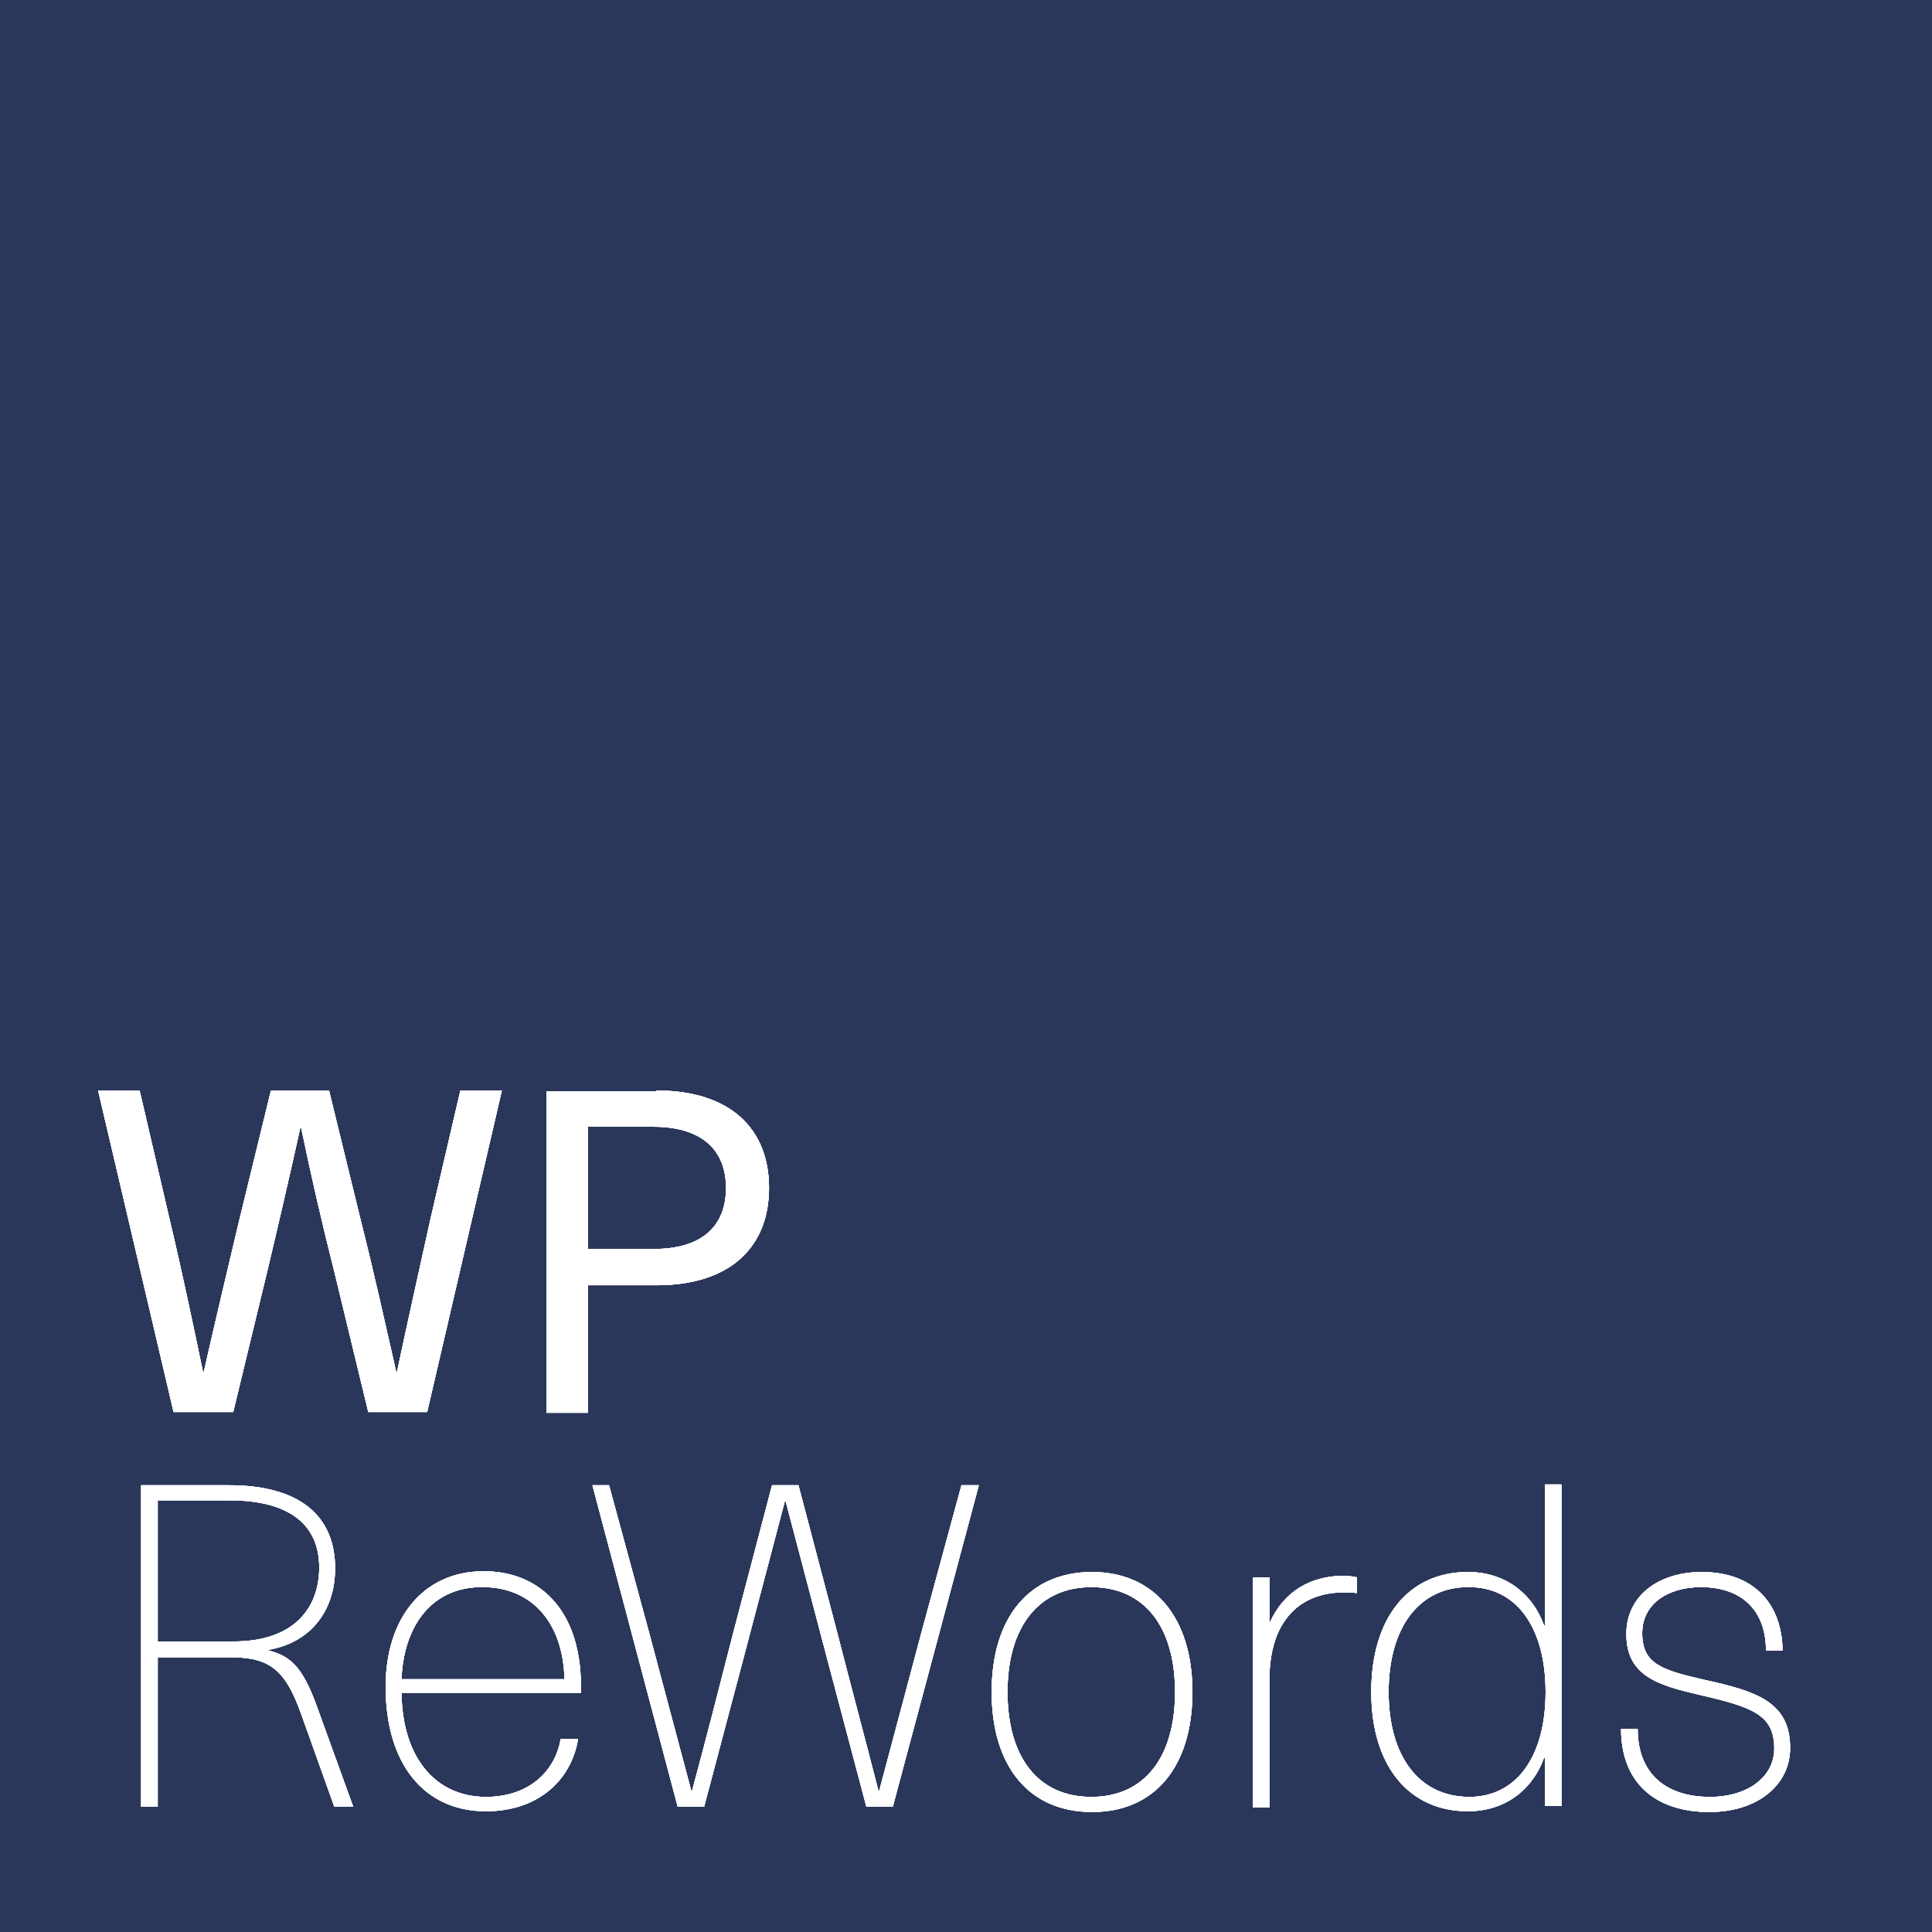 <?xml version="1.0" encoding="utf-8"?>
<!-- Generator: Adobe Illustrator 19.0.1, SVG Export Plug-In . SVG Version: 6.00 Build 0)  -->
<svg version="1.2" baseProfile="tiny" id="Layer_1" xmlns="http://www.w3.org/2000/svg" xmlns:xlink="http://www.w3.org/1999/xlink"
	 x="0px" y="0px" viewBox="0 0 256 256" xml:space="preserve">
<rect x="-14.2" y="-14.2" fill="#2A375B" width="284.3" height="284.3"/>
<g>
	<path fill="#FFFFFF" d="M48.8,187.1l-4.5-18.6c-1.6-6.3-3.1-12.8-4.4-19.1h-0.1c-1.4,6.3-2.9,12.8-4.4,19.1l-4.5,18.6H23L13,144.5
		h5.5l4,17.2c1.6,6.7,3,13.4,4.4,20.1h0.1c1.5-6.6,3.1-13.4,4.7-20.1l4.2-17.2h7.7l4.2,17.2c1.7,6.7,3.2,13.5,4.7,20.1h0.1
		c1.4-6.6,2.9-13.3,4.4-20.1l4-17.2h5.5l-9.9,42.6H48.8z"/>
	<path fill="#FFFFFF" d="M87,144.5c9.8,0,14.9,5.1,14.9,12.9s-5.1,12.9-14.9,12.9h-9.1v16.9h-5.5v-42.6H87z M77.9,165.5h8.7
		c6.5,0,9.6-3.1,9.6-8.1s-3.2-8.1-9.6-8.1h-8.7V165.5z"/>
	<path fill="#FFFFFF" d="M30.3,196.8c9.6,0,14.1,4.2,14.1,11c0,5.9-3.5,9.9-8.8,10.8v0.1c3.2,0.8,4.7,2.6,6.6,8l4.6,12.7h-2.5
		l-4.4-12.3c-2-5.6-4-7.5-9.2-7.5H20.9v19.8h-2.2v-42.6H30.3z M20.9,217.5h10.1c7.8,0,11.3-4.3,11.3-9.8c0-5.7-4-8.9-11.9-8.9h-9.5
		V217.5z"/>
	<path fill="#FFFFFF" d="M74.3,230.4h2.3c-0.9,5.5-5.3,9.6-12.2,9.6c-8.3,0-13.3-6.4-13.3-16.5c0-9.1,5-15.3,13-15.3
		c6.7,0,11.3,4.2,12.5,11c0.3,1.5,0.4,3.2,0.4,5.1H53.2c0.1,8.7,4.6,13.8,11.2,13.8C69.8,238.1,73.5,235,74.3,230.4z M53.2,222.5
		h21.6c-0.2-7.8-4.6-12.2-10.8-12.2C57.5,210.2,53.5,215.1,53.2,222.5z"/>
	<path fill="#FFFFFF" d="M114.8,239.4l-5.3-20l-5.4-20.5H104l-5.4,20.5l-5.3,20h-3.5l-11.3-42.6h2.2l5.3,19.5l5.6,21h0.1
		c1.9-7,3.7-14.1,5.5-21.1l5.1-19.4h3.5l5.1,19.4c1.8,7,3.7,14.1,5.5,21.1h0.1l5.6-21l5.3-19.5h2.3l-11.4,42.6H114.8z"/>
	<path fill="#FFFFFF" d="M158,224.2c0,9.9-5,15.9-13.3,15.9c-8.3,0-13.3-6-13.3-15.9s5-15.9,13.3-15.9
		C152.9,208.3,158,214.3,158,224.2z M133.5,224.2c0,8.7,4.1,13.9,11.1,13.9c7,0,11.1-5.2,11.1-13.9s-4.1-13.9-11.1-13.9
		C137.7,210.3,133.5,215.5,133.5,224.2z"/>
	<path fill="#FFFFFF" d="M179.8,209v2.1c-0.5-0.1-1.2-0.1-1.7-0.1c-6,0-9.9,3.9-9.9,11.6v16.9h-2.2V209h2.2v5.9h0.1
		c1.8-3.9,5.2-6.1,9.8-6.1C178.6,208.8,179.3,208.9,179.8,209z"/>
	<path fill="#FFFFFF" d="M204.7,239.4v-6.5h-0.1c-1.6,4.4-5.3,7.1-10.1,7.1c-7.8,0-12.8-6-12.8-15.8c0-9.8,4.9-15.9,12.8-15.9
		c4.8,0,8.5,2.7,10.1,7.1h0.1v-18.7h2.2v42.6H204.7z M184,224.2c0,8.6,4.1,13.9,10.7,13.9c6.2,0,10.1-5.3,10.1-13.9
		c0-8.6-3.9-13.9-10.1-13.9C188.1,210.2,184,215.6,184,224.2z"/>
	<path fill="#FFFFFF" d="M236.2,218.7H234c0-5.3-3.2-8.4-8.6-8.4c-4.5,0-7.8,2.3-7.8,6.1c0,4.1,2.6,4.9,8.3,6.2
		c6.8,1.5,11.3,2.9,11.3,9c0,5-4.4,8.5-10.7,8.5c-7.4,0-11.7-4.1-11.7-11h2.2c0,5.7,3.5,9,9.6,9c4.9,0,8.5-2.6,8.5-6.4
		c0-4.5-2.9-5.5-9.8-7.1c-5.6-1.3-9.8-2.5-9.8-8.1c0-5,4.2-8.2,10-8.2C232.1,208.3,236.1,212.2,236.2,218.7z"/>
</g>
<g>
	<path fill="#FFFFFF" d="M48.8,187.1l-4.5-18.6c-1.6-6.3-3.1-12.8-4.4-19.1h-0.1c-1.4,6.3-2.9,12.8-4.4,19.1l-4.5,18.6H23L13,144.5
		h5.5l4,17.2c1.6,6.7,3,13.4,4.4,20.1h0.1c1.5-6.6,3.1-13.4,4.7-20.1l4.2-17.2h7.7l4.2,17.2c1.7,6.7,3.2,13.5,4.7,20.1h0.1
		c1.4-6.6,2.9-13.3,4.4-20.1l4-17.2h5.5l-9.9,42.6H48.8z"/>
	<path fill="#FFFFFF" d="M87,144.5c9.8,0,14.9,5.1,14.9,12.9s-5.1,12.9-14.9,12.9h-9.1v16.9h-5.5v-42.6H87z M77.9,165.5h8.7
		c6.5,0,9.6-3.1,9.6-8.1s-3.2-8.1-9.6-8.1h-8.7V165.5z"/>
	<path fill="#FFFFFF" d="M30.3,196.8c9.6,0,14.1,4.2,14.1,11c0,5.9-3.5,9.9-8.8,10.8v0.1c3.2,0.8,4.7,2.6,6.6,8l4.6,12.7h-2.5
		l-4.4-12.3c-2-5.6-4-7.5-9.2-7.5H20.9v19.8h-2.2v-42.6H30.3z M20.9,217.5h10.1c7.8,0,11.3-4.3,11.3-9.8c0-5.7-4-8.9-11.9-8.9h-9.5
		V217.5z"/>
	<path fill="#FFFFFF" d="M74.3,230.4h2.3c-0.9,5.5-5.3,9.6-12.2,9.6c-8.3,0-13.3-6.4-13.3-16.5c0-9.1,5-15.3,13-15.3
		c6.7,0,11.3,4.2,12.5,11c0.3,1.5,0.4,3.2,0.4,5.1H53.2c0.1,8.7,4.6,13.8,11.2,13.8C69.8,238.1,73.5,235,74.3,230.4z M53.2,222.5
		h21.6c-0.2-7.8-4.6-12.2-10.8-12.2C57.5,210.2,53.5,215.1,53.2,222.5z"/>
	<path fill="#FFFFFF" d="M114.8,239.4l-5.3-20l-5.4-20.5H104l-5.4,20.5l-5.3,20h-3.5l-11.3-42.6h2.2l5.3,19.5l5.6,21h0.1
		c1.9-7,3.7-14.1,5.5-21.1l5.1-19.4h3.5l5.1,19.4c1.8,7,3.7,14.1,5.5,21.1h0.1l5.6-21l5.3-19.5h2.3l-11.4,42.6H114.8z"/>
	<path fill="#FFFFFF" d="M158,224.2c0,9.9-5,15.9-13.3,15.9c-8.3,0-13.3-6-13.3-15.9s5-15.9,13.3-15.9
		C152.9,208.3,158,214.3,158,224.2z M133.5,224.2c0,8.7,4.1,13.9,11.1,13.9c7,0,11.1-5.2,11.1-13.9s-4.1-13.9-11.1-13.9
		C137.7,210.3,133.5,215.5,133.5,224.2z"/>
	<path fill="#FFFFFF" d="M179.8,209v2.1c-0.5-0.1-1.2-0.1-1.7-0.1c-6,0-9.9,3.9-9.9,11.6v16.9h-2.2V209h2.2v5.9h0.1
		c1.8-3.9,5.2-6.1,9.8-6.1C178.6,208.8,179.3,208.9,179.8,209z"/>
	<path fill="#FFFFFF" d="M204.7,239.4v-6.5h-0.1c-1.6,4.4-5.3,7.1-10.1,7.1c-7.8,0-12.8-6-12.8-15.8c0-9.8,4.9-15.9,12.8-15.9
		c4.8,0,8.5,2.7,10.1,7.1h0.1v-18.7h2.2v42.6H204.7z M184,224.2c0,8.6,4.1,13.9,10.7,13.9c6.2,0,10.1-5.3,10.1-13.9
		c0-8.6-3.9-13.9-10.1-13.9C188.1,210.2,184,215.6,184,224.2z"/>
	<path fill="#FFFFFF" d="M236.2,218.7H234c0-5.3-3.2-8.4-8.6-8.4c-4.5,0-7.8,2.3-7.8,6.1c0,4.1,2.6,4.9,8.3,6.2
		c6.8,1.5,11.3,2.9,11.3,9c0,5-4.4,8.5-10.7,8.5c-7.4,0-11.7-4.1-11.7-11h2.2c0,5.7,3.5,9,9.6,9c4.9,0,8.5-2.6,8.5-6.4
		c0-4.5-2.9-5.5-9.8-7.1c-5.6-1.3-9.8-2.5-9.8-8.1c0-5,4.2-8.2,10-8.2C232.1,208.3,236.1,212.2,236.2,218.7z"/>
</g>
<g>
	<path fill="#FFFFFF" d="M48.8,187.1l-4.5-18.6c-1.6-6.3-3.1-12.8-4.4-19.1h-0.1c-1.4,6.3-2.9,12.8-4.4,19.1l-4.5,18.6H23L13,144.5
		h5.5l4,17.2c1.6,6.7,3,13.4,4.4,20.1h0.1c1.5-6.6,3.1-13.4,4.7-20.1l4.2-17.2h7.7l4.2,17.2c1.7,6.7,3.2,13.5,4.7,20.1h0.1
		c1.4-6.6,2.9-13.3,4.4-20.1l4-17.2h5.5l-9.9,42.6H48.8z"/>
	<path fill="#FFFFFF" d="M87,144.5c9.8,0,14.9,5.1,14.9,12.9s-5.1,12.9-14.9,12.9h-9.1v16.9h-5.5v-42.6H87z M77.9,165.5h8.7
		c6.5,0,9.6-3.1,9.6-8.1s-3.2-8.1-9.6-8.1h-8.7V165.5z"/>
	<path fill="#FFFFFF" d="M30.3,196.8c9.6,0,14.1,4.2,14.1,11c0,5.9-3.5,9.9-8.8,10.8v0.1c3.2,0.8,4.7,2.6,6.6,8l4.6,12.7h-2.5
		l-4.4-12.3c-2-5.6-4-7.5-9.2-7.5H20.9v19.8h-2.2v-42.6H30.3z M20.9,217.5h10.1c7.8,0,11.3-4.3,11.3-9.8c0-5.7-4-8.9-11.9-8.9h-9.5
		V217.5z"/>
	<path fill="#FFFFFF" d="M74.3,230.4h2.3c-0.9,5.5-5.3,9.6-12.2,9.6c-8.3,0-13.3-6.4-13.3-16.5c0-9.1,5-15.3,13-15.3
		c6.7,0,11.3,4.2,12.5,11c0.3,1.5,0.4,3.2,0.4,5.1H53.2c0.1,8.7,4.6,13.8,11.2,13.8C69.8,238.1,73.5,235,74.3,230.4z M53.2,222.5
		h21.6c-0.2-7.8-4.6-12.2-10.8-12.2C57.5,210.2,53.5,215.1,53.2,222.5z"/>
	<path fill="#FFFFFF" d="M114.8,239.4l-5.3-20l-5.4-20.5H104l-5.4,20.5l-5.3,20h-3.5l-11.3-42.6h2.2l5.3,19.5l5.6,21h0.1
		c1.9-7,3.7-14.1,5.5-21.1l5.1-19.4h3.5l5.1,19.4c1.8,7,3.7,14.1,5.5,21.1h0.1l5.6-21l5.3-19.5h2.3l-11.4,42.6H114.8z"/>
	<path fill="#FFFFFF" d="M158,224.2c0,9.9-5,15.9-13.3,15.9c-8.3,0-13.3-6-13.3-15.9s5-15.9,13.3-15.9
		C152.9,208.3,158,214.3,158,224.2z M133.5,224.2c0,8.7,4.1,13.9,11.1,13.9c7,0,11.1-5.2,11.1-13.9s-4.1-13.9-11.1-13.9
		C137.7,210.3,133.5,215.5,133.5,224.2z"/>
	<path fill="#FFFFFF" d="M179.8,209v2.1c-0.5-0.1-1.2-0.1-1.7-0.1c-6,0-9.9,3.9-9.9,11.6v16.9h-2.2V209h2.2v5.9h0.1
		c1.8-3.9,5.2-6.1,9.8-6.1C178.6,208.8,179.3,208.9,179.8,209z"/>
	<path fill="#FFFFFF" d="M204.7,239.4v-6.5h-0.1c-1.6,4.4-5.3,7.1-10.1,7.1c-7.8,0-12.8-6-12.8-15.8c0-9.8,4.9-15.9,12.8-15.9
		c4.8,0,8.5,2.7,10.1,7.1h0.1v-18.7h2.2v42.6H204.7z M184,224.2c0,8.6,4.1,13.9,10.7,13.9c6.2,0,10.1-5.3,10.1-13.9
		c0-8.6-3.9-13.9-10.1-13.9C188.1,210.2,184,215.6,184,224.2z"/>
	<path fill="#FFFFFF" d="M236.2,218.7H234c0-5.3-3.2-8.4-8.6-8.4c-4.5,0-7.8,2.3-7.8,6.1c0,4.1,2.6,4.9,8.3,6.2
		c6.8,1.5,11.3,2.9,11.3,9c0,5-4.4,8.5-10.7,8.5c-7.4,0-11.7-4.1-11.7-11h2.2c0,5.7,3.5,9,9.6,9c4.9,0,8.5-2.6,8.5-6.4
		c0-4.5-2.9-5.5-9.8-7.1c-5.6-1.3-9.8-2.5-9.8-8.1c0-5,4.2-8.2,10-8.2C232.1,208.3,236.1,212.2,236.2,218.7z"/>
</g>
<g>
	<path fill="#FFFFFF" d="M48.8,187.1l-4.5-18.6c-1.6-6.3-3.1-12.8-4.4-19.1h-0.1c-1.4,6.3-2.9,12.8-4.4,19.1l-4.5,18.6H23L13,144.5
		h5.5l4,17.2c1.6,6.7,3,13.4,4.4,20.1h0.1c1.5-6.6,3.1-13.4,4.7-20.1l4.2-17.2h7.7l4.2,17.2c1.7,6.7,3.2,13.5,4.7,20.1h0.1
		c1.4-6.6,2.9-13.3,4.4-20.1l4-17.2h5.5l-9.9,42.6H48.8z"/>
	<path fill="#FFFFFF" d="M87,144.5c9.8,0,14.9,5.1,14.9,12.9s-5.1,12.9-14.9,12.9h-9.1v16.9h-5.5v-42.6H87z M77.9,165.5h8.7
		c6.5,0,9.6-3.1,9.6-8.1s-3.2-8.1-9.6-8.1h-8.7V165.5z"/>
	<path fill="#FFFFFF" d="M30.3,196.8c9.6,0,14.1,4.2,14.1,11c0,5.9-3.5,9.9-8.8,10.8v0.1c3.2,0.8,4.7,2.6,6.6,8l4.6,12.7h-2.5
		l-4.4-12.3c-2-5.6-4-7.5-9.2-7.5H20.9v19.8h-2.2v-42.6H30.3z M20.9,217.5h10.1c7.8,0,11.3-4.3,11.3-9.8c0-5.7-4-8.9-11.9-8.9h-9.5
		V217.5z"/>
	<path fill="#FFFFFF" d="M74.3,230.4h2.3c-0.9,5.5-5.3,9.6-12.2,9.6c-8.3,0-13.3-6.4-13.3-16.5c0-9.1,5-15.3,13-15.3
		c6.7,0,11.3,4.2,12.5,11c0.3,1.5,0.4,3.2,0.4,5.1H53.2c0.1,8.7,4.6,13.8,11.2,13.8C69.8,238.1,73.5,235,74.3,230.4z M53.2,222.5
		h21.6c-0.2-7.8-4.6-12.2-10.8-12.2C57.5,210.2,53.5,215.1,53.2,222.5z"/>
	<path fill="#FFFFFF" d="M114.8,239.4l-5.3-20l-5.4-20.5H104l-5.4,20.5l-5.3,20h-3.5l-11.3-42.6h2.2l5.3,19.5l5.6,21h0.1
		c1.9-7,3.7-14.1,5.5-21.1l5.1-19.4h3.5l5.1,19.4c1.8,7,3.7,14.1,5.5,21.1h0.1l5.6-21l5.3-19.5h2.3l-11.4,42.6H114.8z"/>
	<path fill="#FFFFFF" d="M158,224.2c0,9.9-5,15.9-13.3,15.9c-8.3,0-13.3-6-13.3-15.9s5-15.9,13.3-15.9
		C152.9,208.3,158,214.3,158,224.2z M133.5,224.2c0,8.7,4.1,13.9,11.1,13.9c7,0,11.1-5.2,11.1-13.9s-4.1-13.9-11.1-13.9
		C137.7,210.3,133.5,215.5,133.5,224.2z"/>
	<path fill="#FFFFFF" d="M179.8,209v2.1c-0.5-0.1-1.2-0.1-1.7-0.1c-6,0-9.9,3.9-9.9,11.6v16.9h-2.2V209h2.2v5.9h0.1
		c1.8-3.9,5.2-6.1,9.8-6.1C178.6,208.8,179.3,208.9,179.8,209z"/>
	<path fill="#FFFFFF" d="M204.7,239.4v-6.5h-0.1c-1.6,4.4-5.3,7.1-10.1,7.1c-7.8,0-12.8-6-12.8-15.8c0-9.8,4.9-15.9,12.8-15.9
		c4.8,0,8.5,2.7,10.1,7.1h0.1v-18.7h2.2v42.6H204.7z M184,224.2c0,8.6,4.1,13.9,10.7,13.9c6.2,0,10.1-5.3,10.1-13.9
		c0-8.6-3.9-13.9-10.1-13.9C188.1,210.2,184,215.6,184,224.2z"/>
	<path fill="#FFFFFF" d="M236.2,218.7H234c0-5.3-3.2-8.4-8.6-8.4c-4.5,0-7.8,2.3-7.8,6.1c0,4.1,2.6,4.9,8.3,6.2
		c6.8,1.5,11.3,2.9,11.3,9c0,5-4.4,8.5-10.7,8.5c-7.4,0-11.7-4.1-11.7-11h2.2c0,5.7,3.5,9,9.6,9c4.9,0,8.5-2.6,8.5-6.4
		c0-4.5-2.9-5.5-9.8-7.1c-5.6-1.3-9.8-2.5-9.8-8.1c0-5,4.2-8.2,10-8.2C232.1,208.3,236.1,212.2,236.2,218.7z"/>
</g>
</svg>
